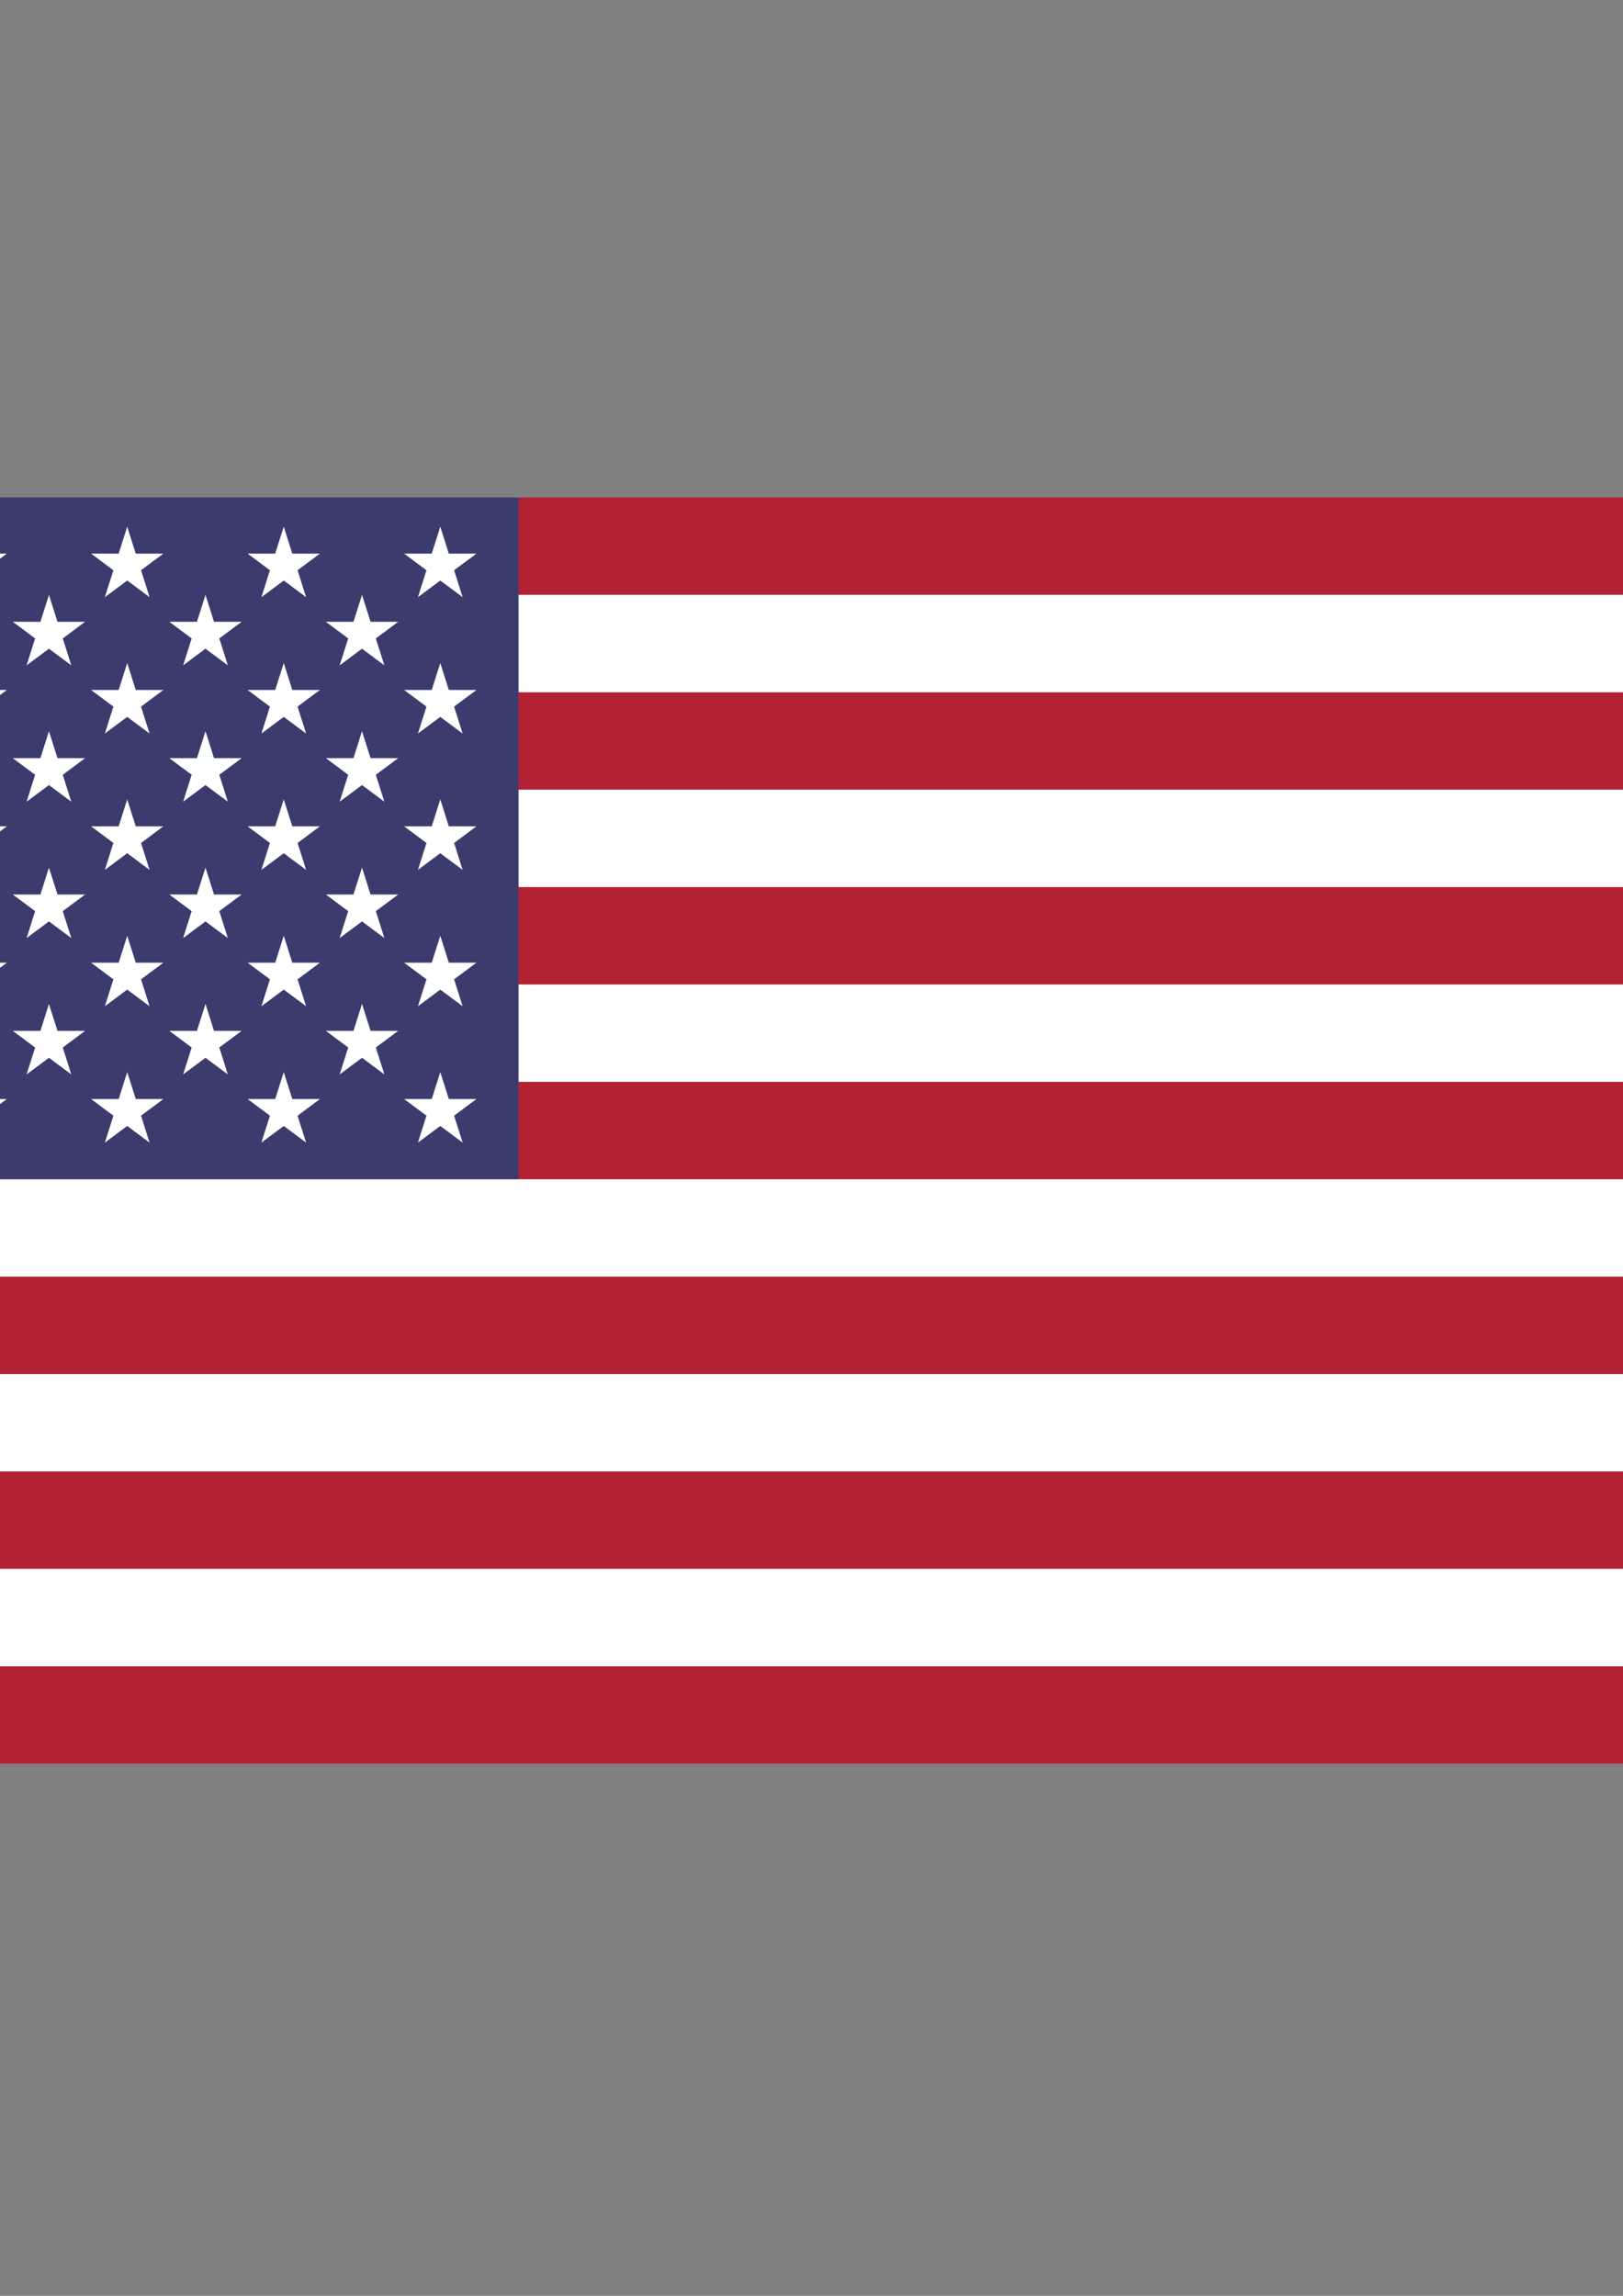 <?xml version="1.0" encoding="UTF-8" standalone="no"?>
<!-- Created with Inkscape (http://www.inkscape.org/) -->

<svg
   xmlns:dc="http://purl.org/dc/elements/1.1/"
   xmlns:cc="http://creativecommons.org/ns#"
   xmlns:rdf="http://www.w3.org/1999/02/22-rdf-syntax-ns#"
   xmlns:svg="http://www.w3.org/2000/svg"
   xmlns="http://www.w3.org/2000/svg"
   xmlns:xlink="http://www.w3.org/1999/xlink"
   xmlns:sodipodi="http://sodipodi.sourceforge.net/DTD/sodipodi-0.dtd"
   xmlns:inkscape="http://www.inkscape.org/namespaces/inkscape"
   width="210mm"
   height="297mm"
   viewBox="0 0 210 297"
   version="1.1"
   id="svg90"
   inkscape:version="0.92.1 r15371"
   sodipodi:docname="us_flag.svg">
  <rect x="0" y="0" width="210" height="297" fill="#808080" stroke="none"/>
  <defs
     id="defs84" />
  <sodipodi:namedview
     id="base"
     pagecolor="#ffffff"
     bordercolor="#666666"
     borderopacity="1.0"
     inkscape:pageopacity="0.0"
     inkscape:pageshadow="2"
     inkscape:zoom="0.35"
     inkscape:cx="-464.28571"
     inkscape:cy="560"
     inkscape:document-units="mm"
     inkscape:current-layer="layer1"
     showgrid="false"
     inkscape:window-width="1920"
     inkscape:window-height="1001"
     inkscape:window-x="-9"
     inkscape:window-y="-9"
     inkscape:window-maximized="1" />
  <g
     inkscape:label="Layer 1"
     inkscape:groupmode="layer"
     id="layer1">
    <g
       id="g67"
       transform="matrix(0.041,0,0,0.042,-54.429,64.356)">
      <rect
         id="rect10"
         height="3900"
         width="7410"
         x="0"
         y="0"
         style="fill:#b22234" />
      <path
         id="path12"
         d="m 0,450 h 7410 m 0,600 H 0 m 0,600 h 7410 m 0,600 H 0 m 0,600 h 7410 m 0,600 H 0"
         inkscape:connector-curvature="0"
         style="stroke:#ffffff;stroke-width:300" />
      <rect
         id="rect14"
         height="2100"
         width="2964"
         x="0"
         y="0"
         style="fill:#3c3b6e" />
      <g
         id="g39"
         style="fill:#ffffff">
        <g
           id="s18">
          <g
             id="s9">
            <g
               id="s5">
              <g
                 id="s4">
                <path
                   d="M 247,90 317.534,307.082 132.873,172.918 H 361.127 L 176.466,307.082 Z"
                   id="s"
                   inkscape:connector-curvature="0" />
                <use
                   id="use17"
                   y="420"
                   xlink:href="#s"
                   x="0"
                   width="100%"
                   height="100%" />
                <use
                   id="use19"
                   y="840"
                   xlink:href="#s"
                   x="0"
                   width="100%"
                   height="100%" />
                <use
                   id="use21"
                   y="1260"
                   xlink:href="#s"
                   x="0"
                   width="100%"
                   height="100%" />
              </g>
              <use
                 id="use24"
                 y="1680"
                 xlink:href="#s"
                 x="0"
                 width="100%"
                 height="100%" />
            </g>
            <use
               id="use27"
               y="210"
               x="247"
               xlink:href="#s4"
               width="100%"
               height="100%" />
          </g>
          <use
             id="use30"
             x="494"
             xlink:href="#s9"
             y="0"
             width="100%"
             height="100%" />
        </g>
        <use
           id="use33"
           x="988"
           xlink:href="#s18"
           y="0"
           width="100%"
           height="100%" />
        <use
           id="use35"
           x="1976"
           xlink:href="#s9"
           y="0"
           width="100%"
           height="100%" />
        <use
           id="use37"
           x="2470"
           xlink:href="#s5"
           y="0"
           width="100%"
           height="100%" />
      </g>
    </g>
  </g>
</svg>
